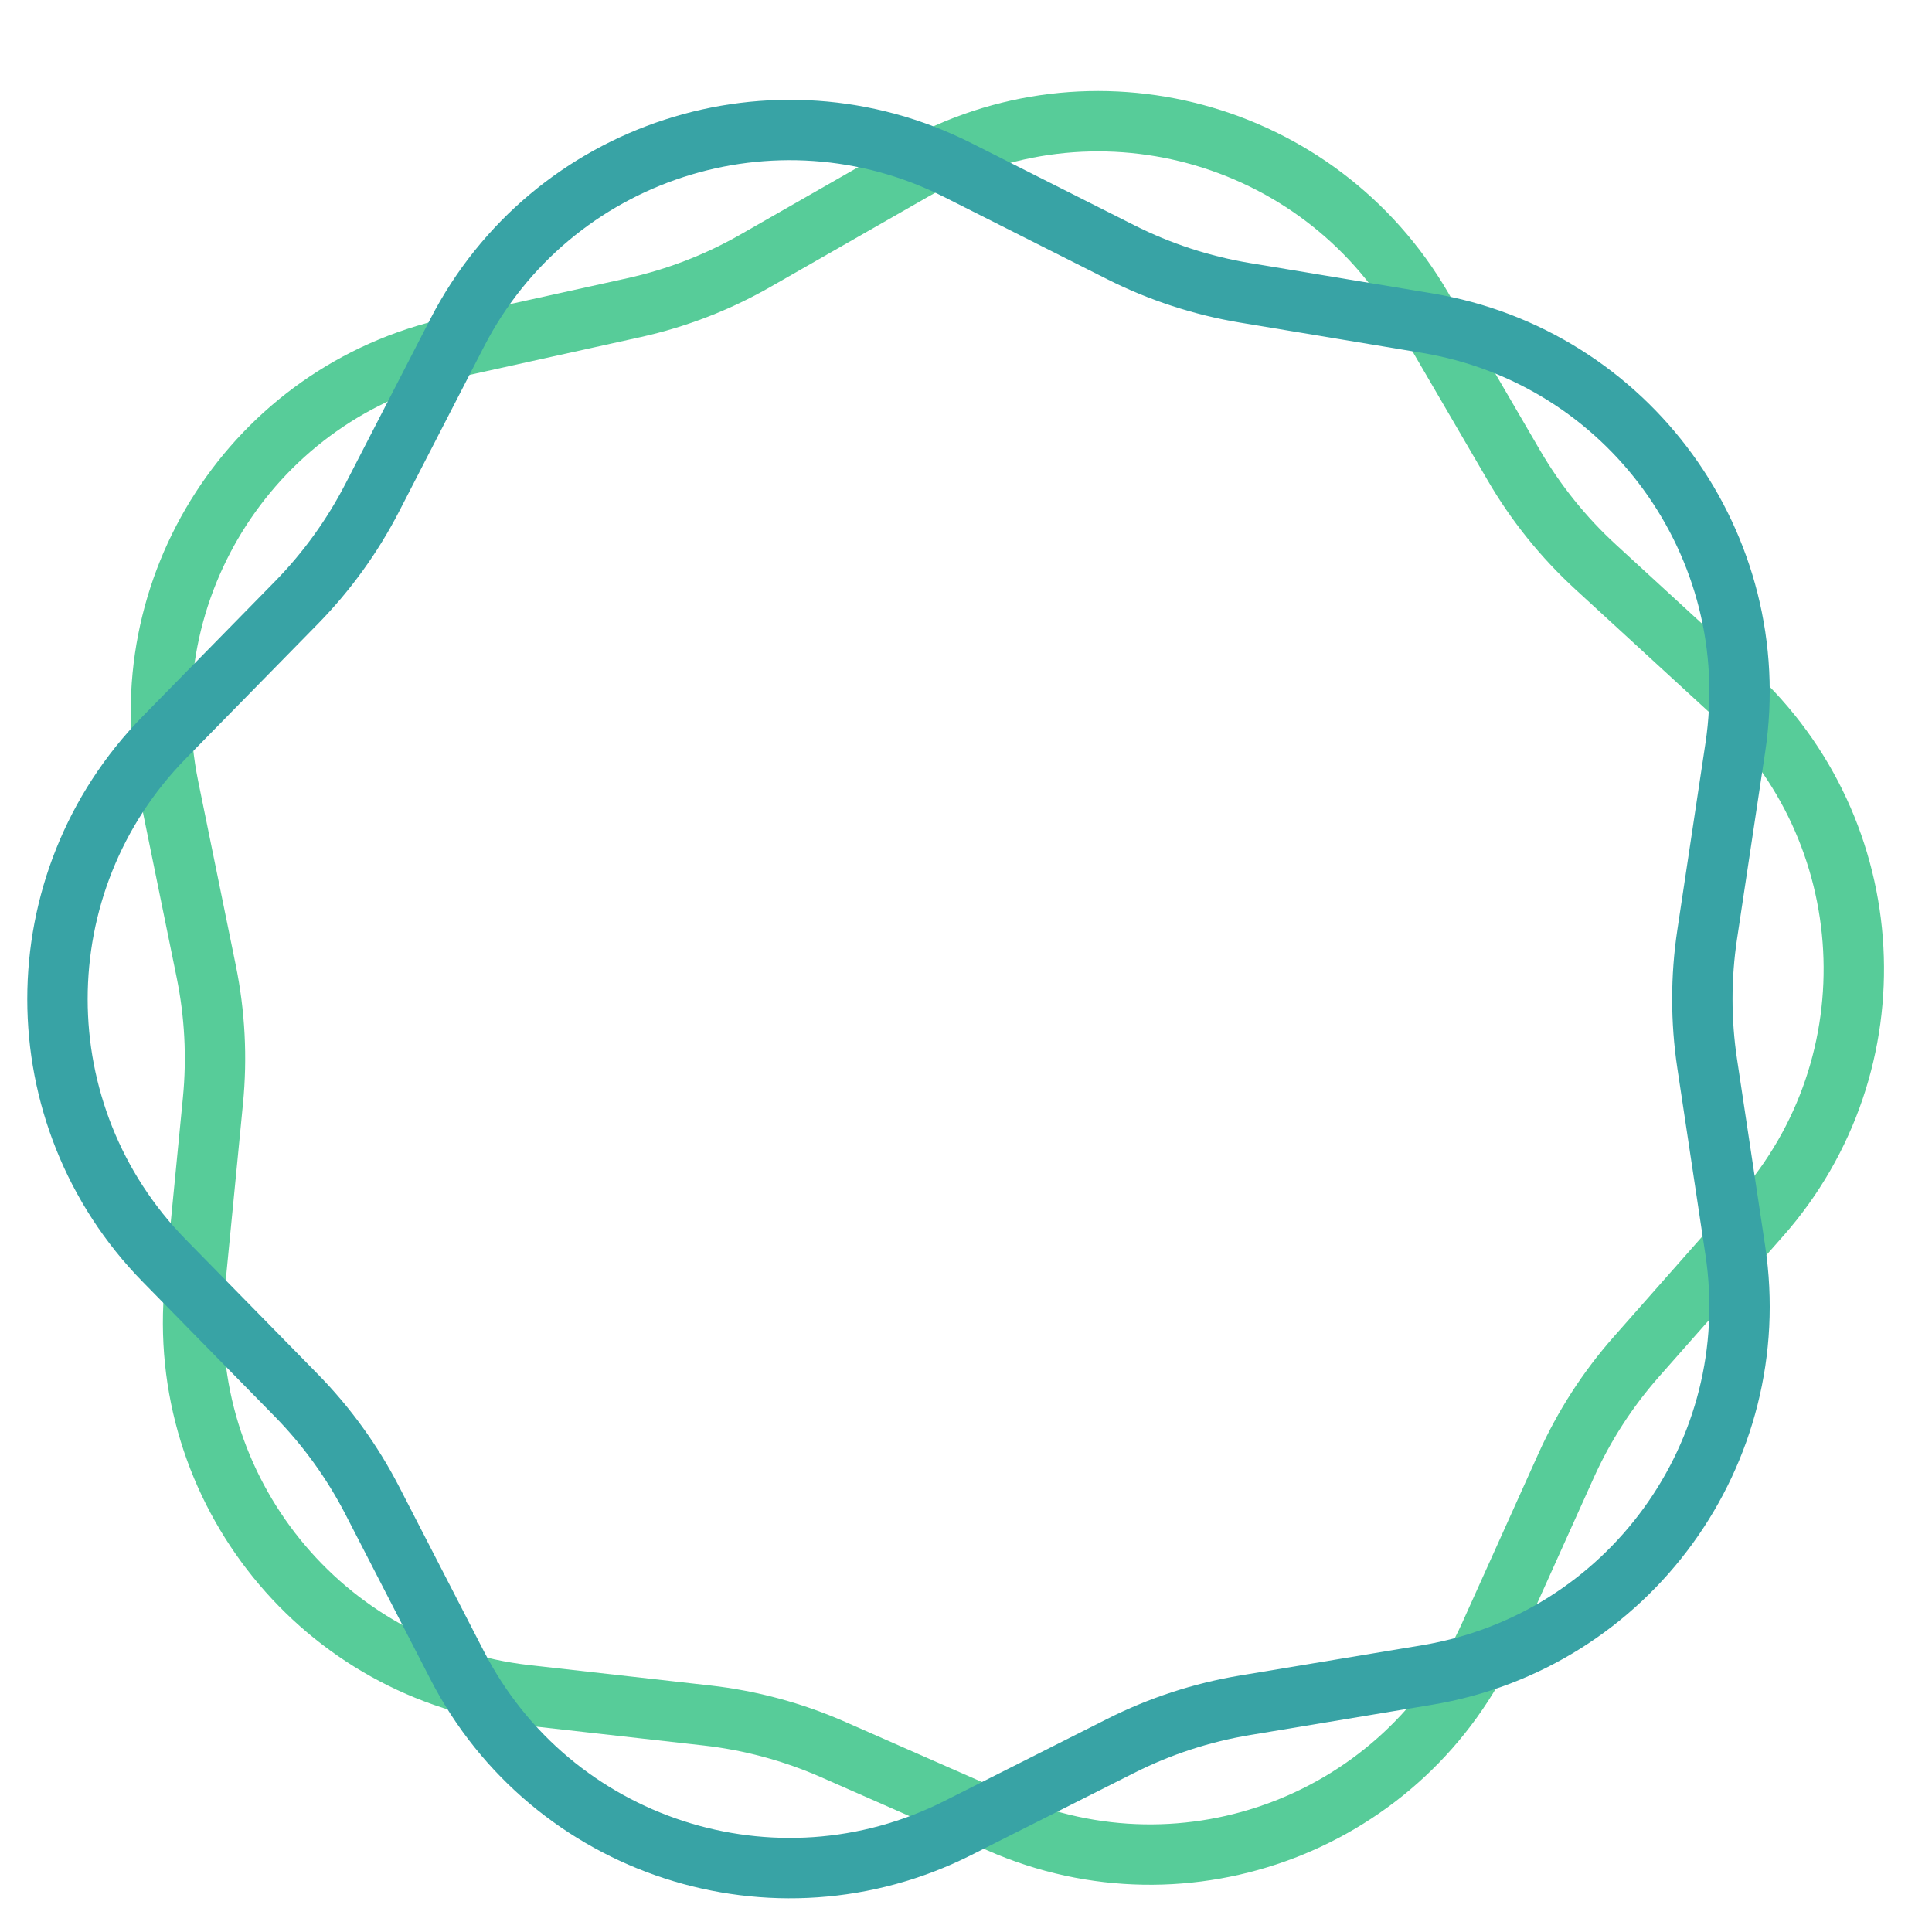 <svg width="64" height="64" viewBox="0 0 64 64" fill="none" xmlns="http://www.w3.org/2000/svg">
<path d="M30.257 5.644C36.152 2.273 43.67 4.3 47.1 10.185L50.148 15.415C50.877 16.667 51.791 17.802 52.858 18.782L57.386 22.94C62.366 27.514 62.78 35.232 58.316 40.289L54.205 44.946C53.255 46.023 52.471 47.237 51.881 48.547L49.352 54.161C46.566 60.342 39.329 63.116 33.118 60.384L27.594 57.954C26.264 57.37 24.855 56.989 23.413 56.827L17.422 56.152C10.684 55.393 5.796 49.35 6.455 42.596L7.054 36.461C7.194 35.029 7.119 33.584 6.83 32.173L5.584 26.072C4.231 19.447 8.425 12.971 15.011 11.515L20.999 10.192C22.41 9.88 23.765 9.357 25.019 8.64L30.257 5.644Z" stroke="#57CC99" stroke-width="2"/>
<path d="M5.445 41.766C0.723 36.95 0.723 29.24 5.445 24.424L9.818 19.965C10.827 18.935 11.675 17.76 12.335 16.479L15.144 11.025C18.256 4.98 25.659 2.574 31.731 5.635L37.126 8.355C38.422 9.008 39.81 9.462 41.241 9.7L47.27 10.703C53.944 11.813 58.492 18.074 57.485 24.764L56.553 30.954C56.339 32.373 56.339 33.817 56.553 35.236L57.485 41.426C58.492 48.116 53.944 54.377 47.27 55.487L41.241 56.49C39.81 56.728 38.422 57.182 37.126 57.835L31.731 60.555C25.659 63.616 18.256 61.21 15.144 55.165L12.335 49.711C11.675 48.43 10.827 47.255 9.818 46.225L5.445 41.766Z" stroke="#38A3A5" stroke-width="2"/>
</svg>
